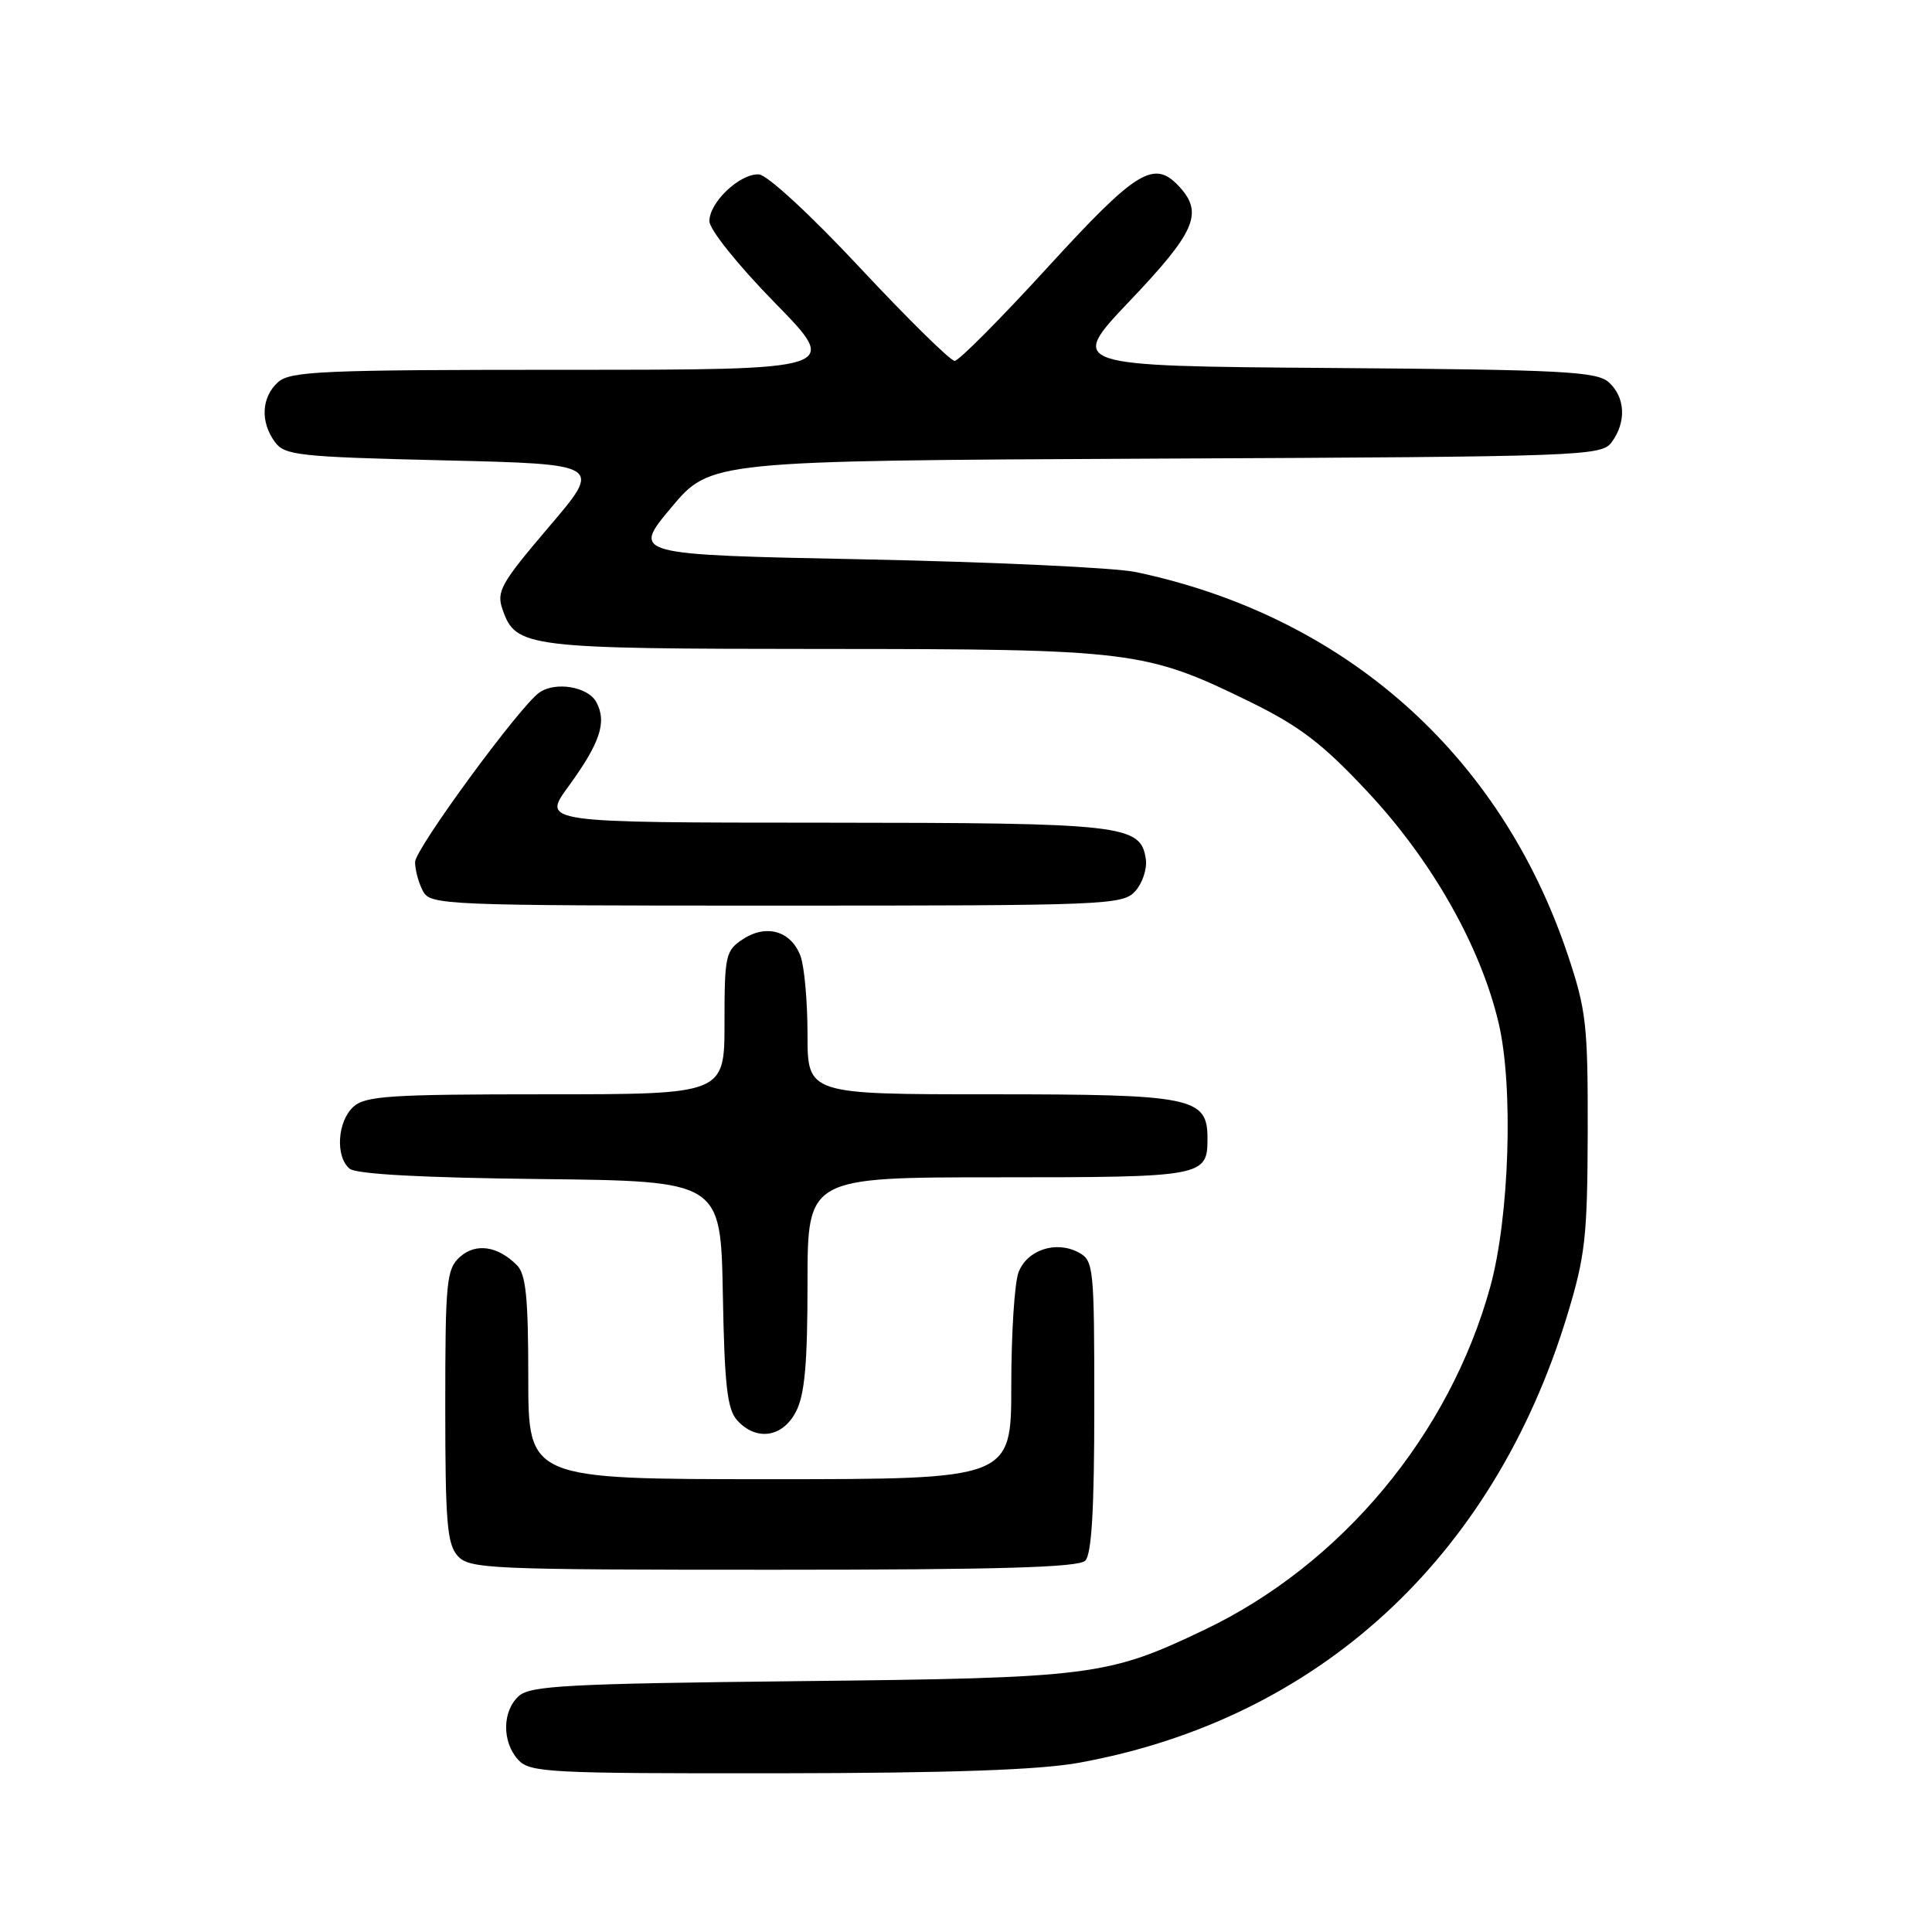 <?xml version="1.0" encoding="UTF-8" standalone="no"?>
<!DOCTYPE svg PUBLIC "-//W3C//DTD SVG 1.1//EN" "http://www.w3.org/Graphics/SVG/1.1/DTD/svg11.dtd" >
<svg xmlns="http://www.w3.org/2000/svg" xmlns:xlink="http://www.w3.org/1999/xlink" version="1.1" viewBox="0 0 256 256">
 <g >
 <path fill="currentColor"
d=" M 143.00 233.57 C 174.60 227.82 197.85 206.51 207.66 174.30 C 210.06 166.41 210.34 163.89 210.38 150.00 C 210.41 135.78 210.19 133.84 207.73 126.50 C 198.81 99.91 178.17 81.63 150.50 75.80 C 147.75 75.22 131.60 74.47 114.61 74.12 C 83.72 73.50 83.72 73.50 88.93 67.27 C 94.13 61.05 94.13 61.05 153.15 60.77 C 210.24 60.51 212.21 60.44 213.58 58.56 C 215.52 55.90 215.36 52.64 213.19 50.67 C 211.59 49.22 207.19 48.99 176.44 48.76 C 141.50 48.50 141.50 48.50 149.75 39.82 C 158.34 30.79 159.45 28.26 156.35 24.83 C 152.95 21.07 150.70 22.44 138.84 35.40 C 132.60 42.23 127.05 47.81 126.50 47.82 C 125.95 47.83 120.33 42.30 114.00 35.53 C 107.45 28.51 101.67 23.17 100.56 23.11 C 98.05 22.97 94.00 26.79 94.00 29.30 C 94.00 30.41 97.76 35.10 102.68 40.13 C 111.36 49.00 111.36 49.00 75.01 49.00 C 42.59 49.00 38.46 49.18 36.83 50.65 C 34.64 52.63 34.47 55.89 36.42 58.56 C 37.72 60.34 39.52 60.54 58.83 61.00 C 79.83 61.50 79.83 61.50 72.74 69.81 C 66.33 77.34 65.75 78.38 66.60 80.79 C 68.36 85.81 69.68 85.97 109.04 85.99 C 150.05 86.00 151.77 86.21 165.64 93.00 C 172.20 96.22 175.21 98.51 181.14 104.84 C 189.72 113.99 196.17 125.35 198.58 135.57 C 200.56 143.97 200.01 161.28 197.47 170.50 C 192.06 190.12 177.75 207.29 159.59 215.96 C 146.74 222.09 144.76 222.34 106.00 222.76 C 75.36 223.09 70.26 223.36 68.75 224.73 C 66.54 226.72 66.50 230.79 68.65 233.17 C 70.20 234.87 72.57 235.00 102.90 234.97 C 125.96 234.94 137.70 234.53 143.00 233.57 Z  M 143.80 206.80 C 144.65 205.95 145.00 199.99 145.00 186.34 C 145.00 167.81 144.92 167.03 142.91 165.95 C 139.92 164.35 136.09 165.62 134.96 168.59 C 134.43 169.99 134.00 176.73 134.00 183.57 C 134.00 196.00 134.00 196.00 102.00 196.00 C 70.00 196.00 70.00 196.00 70.00 182.57 C 70.00 171.94 69.69 168.83 68.49 167.64 C 65.94 165.08 63.03 164.67 60.93 166.56 C 59.16 168.17 59.00 169.80 59.00 186.33 C 59.00 201.69 59.24 204.61 60.65 206.17 C 62.21 207.89 64.83 208.00 102.45 208.00 C 132.35 208.00 142.91 207.69 143.80 206.80 Z  M 105.47 187.05 C 106.63 184.82 107.00 180.69 107.00 170.05 C 107.00 156.00 107.00 156.00 132.30 156.00 C 159.47 156.00 160.00 155.90 160.00 150.86 C 160.00 145.39 158.07 145.00 131.28 145.00 C 107.00 145.00 107.00 145.00 107.00 137.07 C 107.00 132.70 106.58 128.01 106.06 126.65 C 104.81 123.36 101.55 122.41 98.45 124.44 C 96.14 125.96 96.00 126.57 96.00 135.52 C 96.00 145.00 96.00 145.00 72.33 145.00 C 51.71 145.00 48.42 145.21 46.83 146.65 C 44.70 148.59 44.41 153.27 46.33 154.86 C 47.20 155.58 55.98 156.06 71.58 156.23 C 95.50 156.50 95.50 156.50 95.78 171.45 C 96.00 183.58 96.36 186.74 97.68 188.20 C 100.21 190.99 103.70 190.48 105.47 187.05 Z  M 150.43 118.08 C 151.38 117.03 152.01 115.13 151.83 113.86 C 151.17 109.28 149.00 109.03 109.16 109.01 C 71.83 109.00 71.83 109.00 75.29 104.25 C 79.53 98.43 80.44 95.69 79.02 93.04 C 77.92 90.99 73.60 90.26 71.46 91.77 C 68.86 93.59 55.00 112.50 55.00 114.22 C 55.00 115.27 55.47 117.00 56.04 118.07 C 57.04 119.93 58.61 120.00 102.88 120.00 C 146.76 120.00 148.76 119.92 150.43 118.08 Z "/>
</g>
</svg>